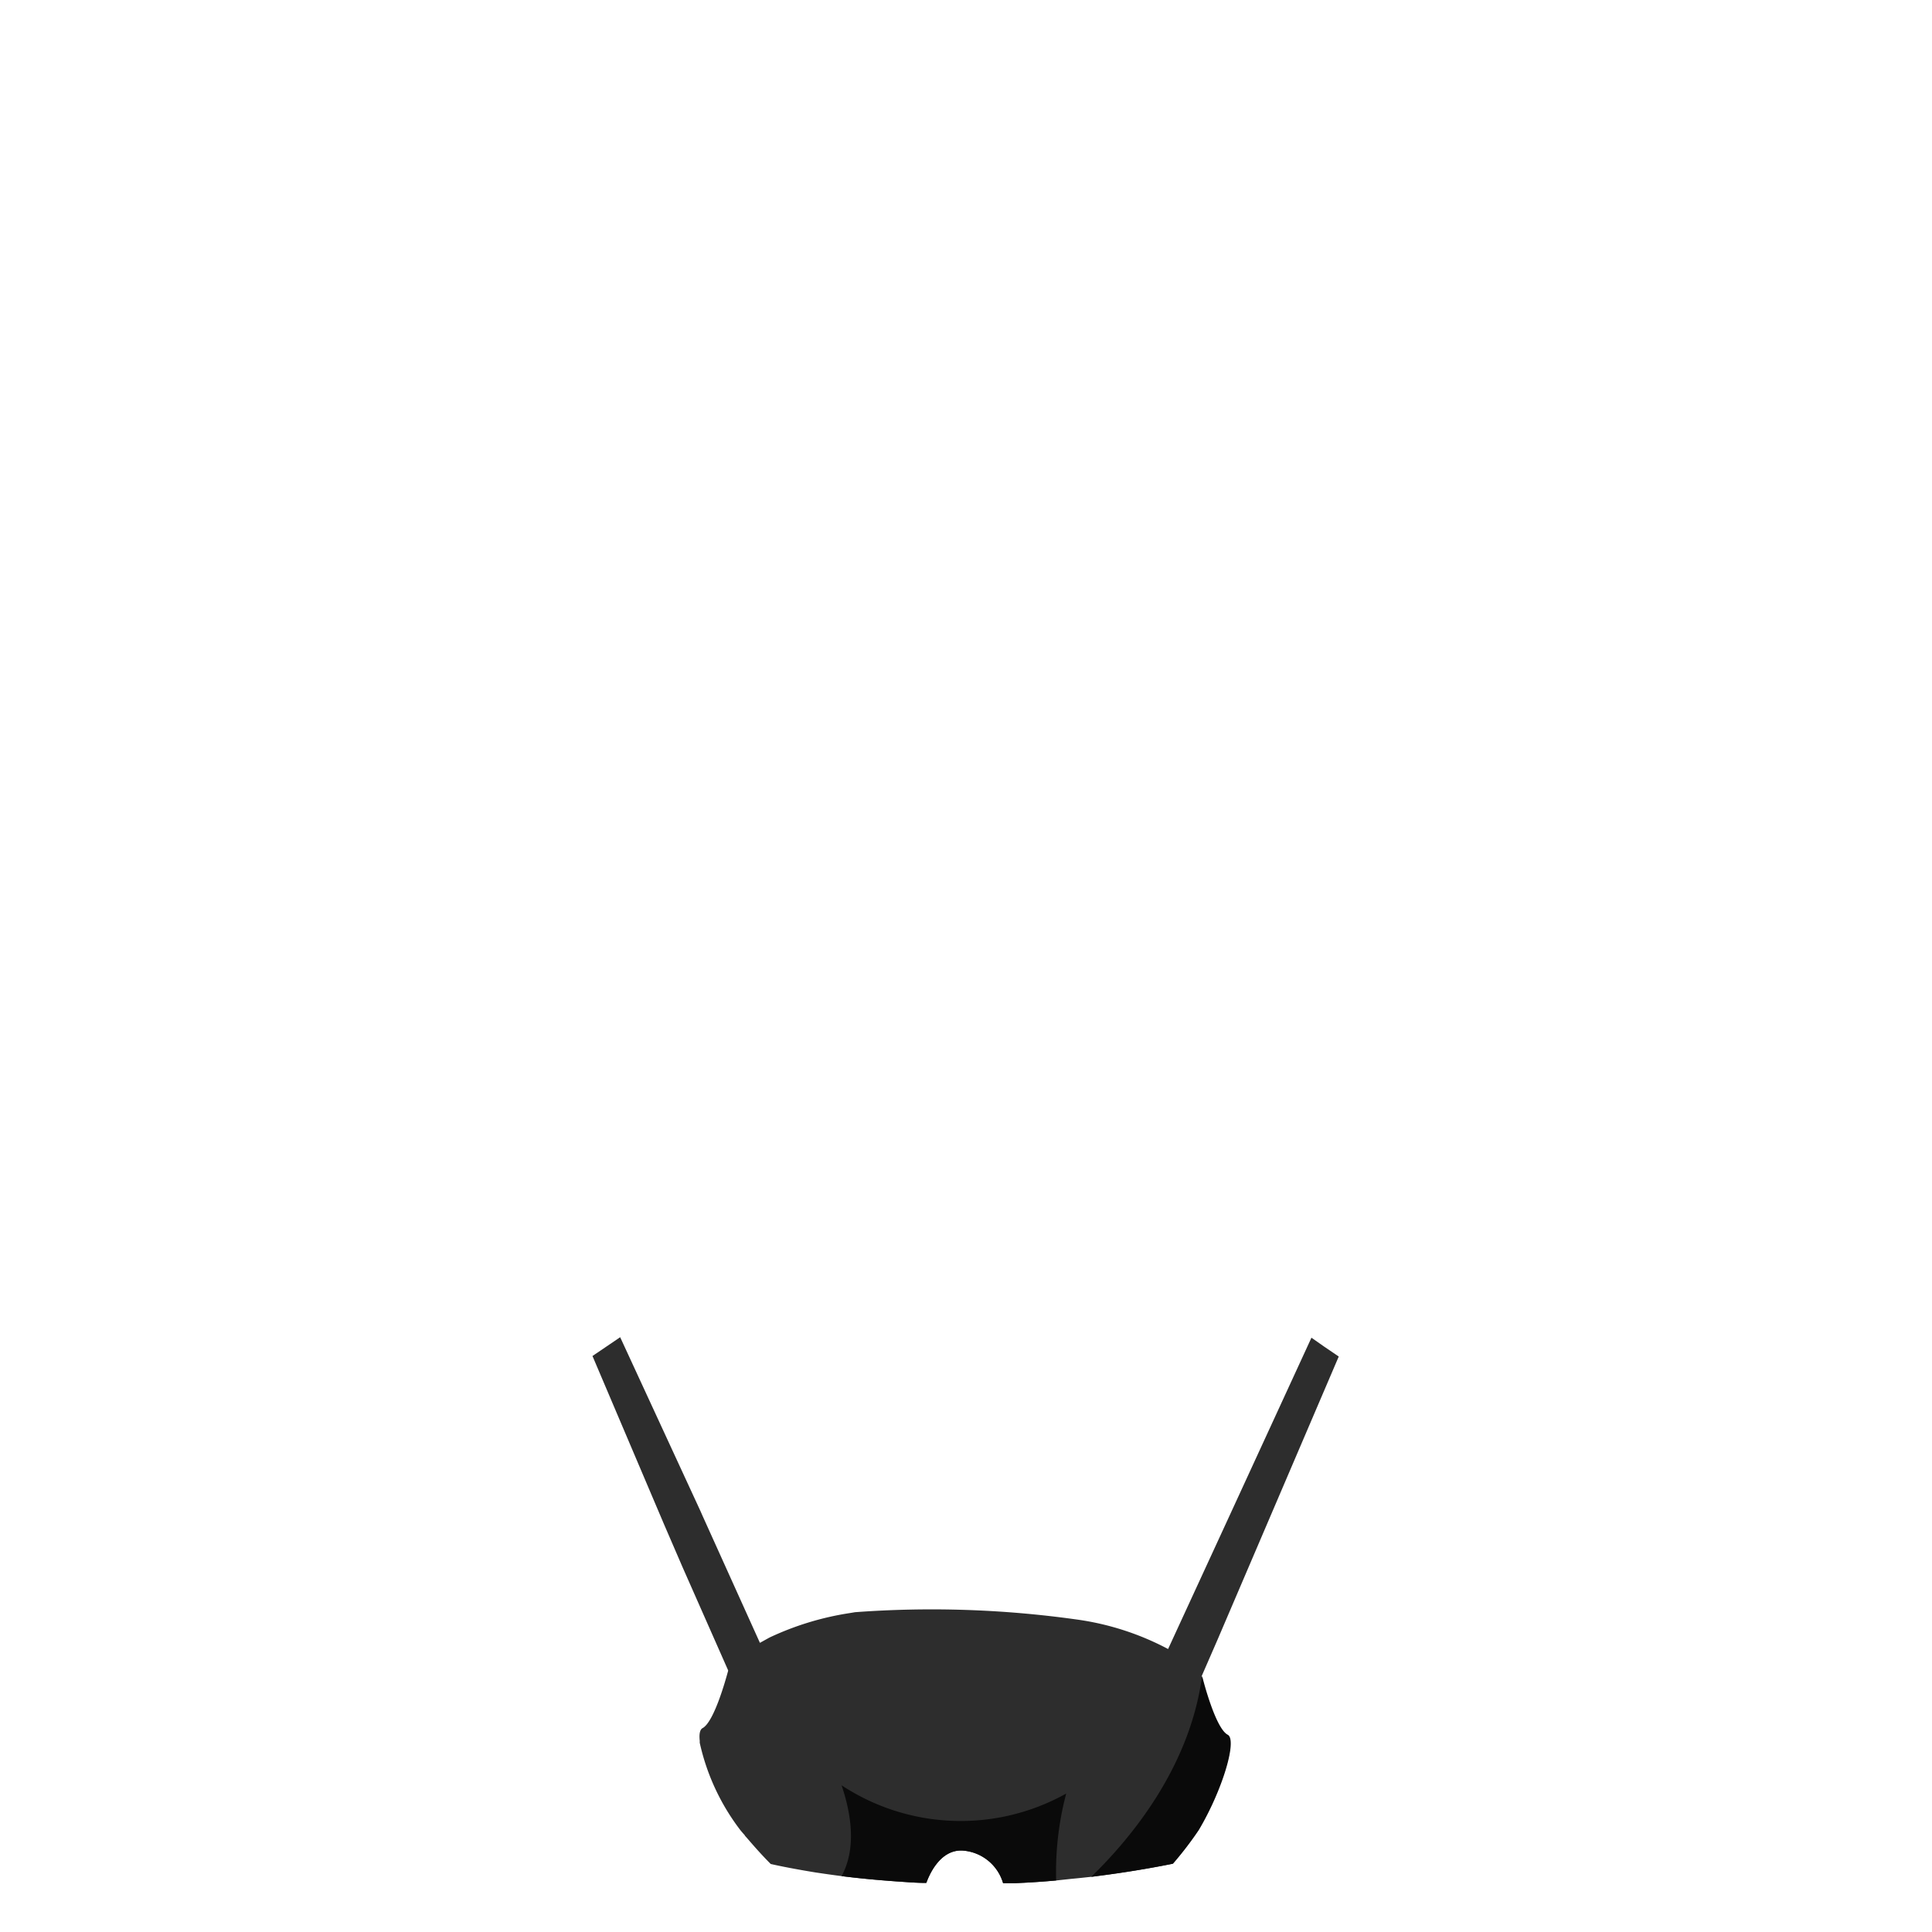 <svg id="Camada_1" data-name="Camada 1" xmlns="http://www.w3.org/2000/svg" viewBox="0 0 150 150"><defs><style>.cls-1{fill:#2d2d2d;}.cls-2{fill:#0a0a0a;}</style></defs><path class="cls-1" d="M94.51,127.35l-1.22,2.8s1,4.08,2,4.58c.74.38-.42,4.28-2.26,7.36l0,0a27.38,27.38,0,0,1-2,2.61c-2,.4-3.88.7-5.74.94l-.61.08c-.48.05-1,.11-1.47.15h0L82,146c-1.11.1-2.18.17-3.23.21l-.89,0a3.53,3.53,0,0,0-3.11-2.53c-1.82-.13-2.67,2-2.85,2.51-.8,0-1.59-.07-2.34-.12-1.55-.11-3-.25-4.24-.41-.72-.09-1.39-.19-2-.28-1.48-.24-2.66-.47-3.5-.66-1-1-1.73-1.9-2-2.19a.2.2,0,0,0-.06-.09l0,0,0,0h0c-.12-.14-.25-.28-.36-.43l0,0a17.28,17.28,0,0,1-3.09-6.69.66.66,0,0,1,0-.14c-.06-.52,0-.87.2-1,.9-.45,1.81-3.76,2-4.45l0,0,0,0,0-.05L53,121.69h0l-1.43-3.31L46,105.28l1.74-1.18.41-.28,6.22,13.47.19.43L59,127.55l.74-.41a22.59,22.59,0,0,1,6.23-1.9l.42-.07a81,81,0,0,1,17.15.56,21.33,21.33,0,0,1,7.15,2.3l4.76-10.33,6.37-13.84,0,0h0l1,.7.84.57.28.19h0Z"/><path class="cls-2" d="M82,146c-1.11.1-2.18.17-3.23.21l-.89,0a3.53,3.53,0,0,0-3.11-2.53c-1.82-.13-2.67,2-2.85,2.51-.8,0-1.59-.07-2.34-.12-1.55-.11-3-.25-4.24-.41.8-1.47,1.13-3.7,0-7.05a16.81,16.81,0,0,0,17.44.64A23.77,23.77,0,0,0,82,146Z"/><path class="cls-2" d="M93.07,142.09l0,0a27.38,27.38,0,0,1-2,2.61c-2,.4-3.88.7-5.74.94l-.61.08c3-2.92,7.66-8.44,8.61-15.61,0,0,1,4.08,2,4.58C96.07,135.11,94.91,139,93.07,142.09Z"/></svg>